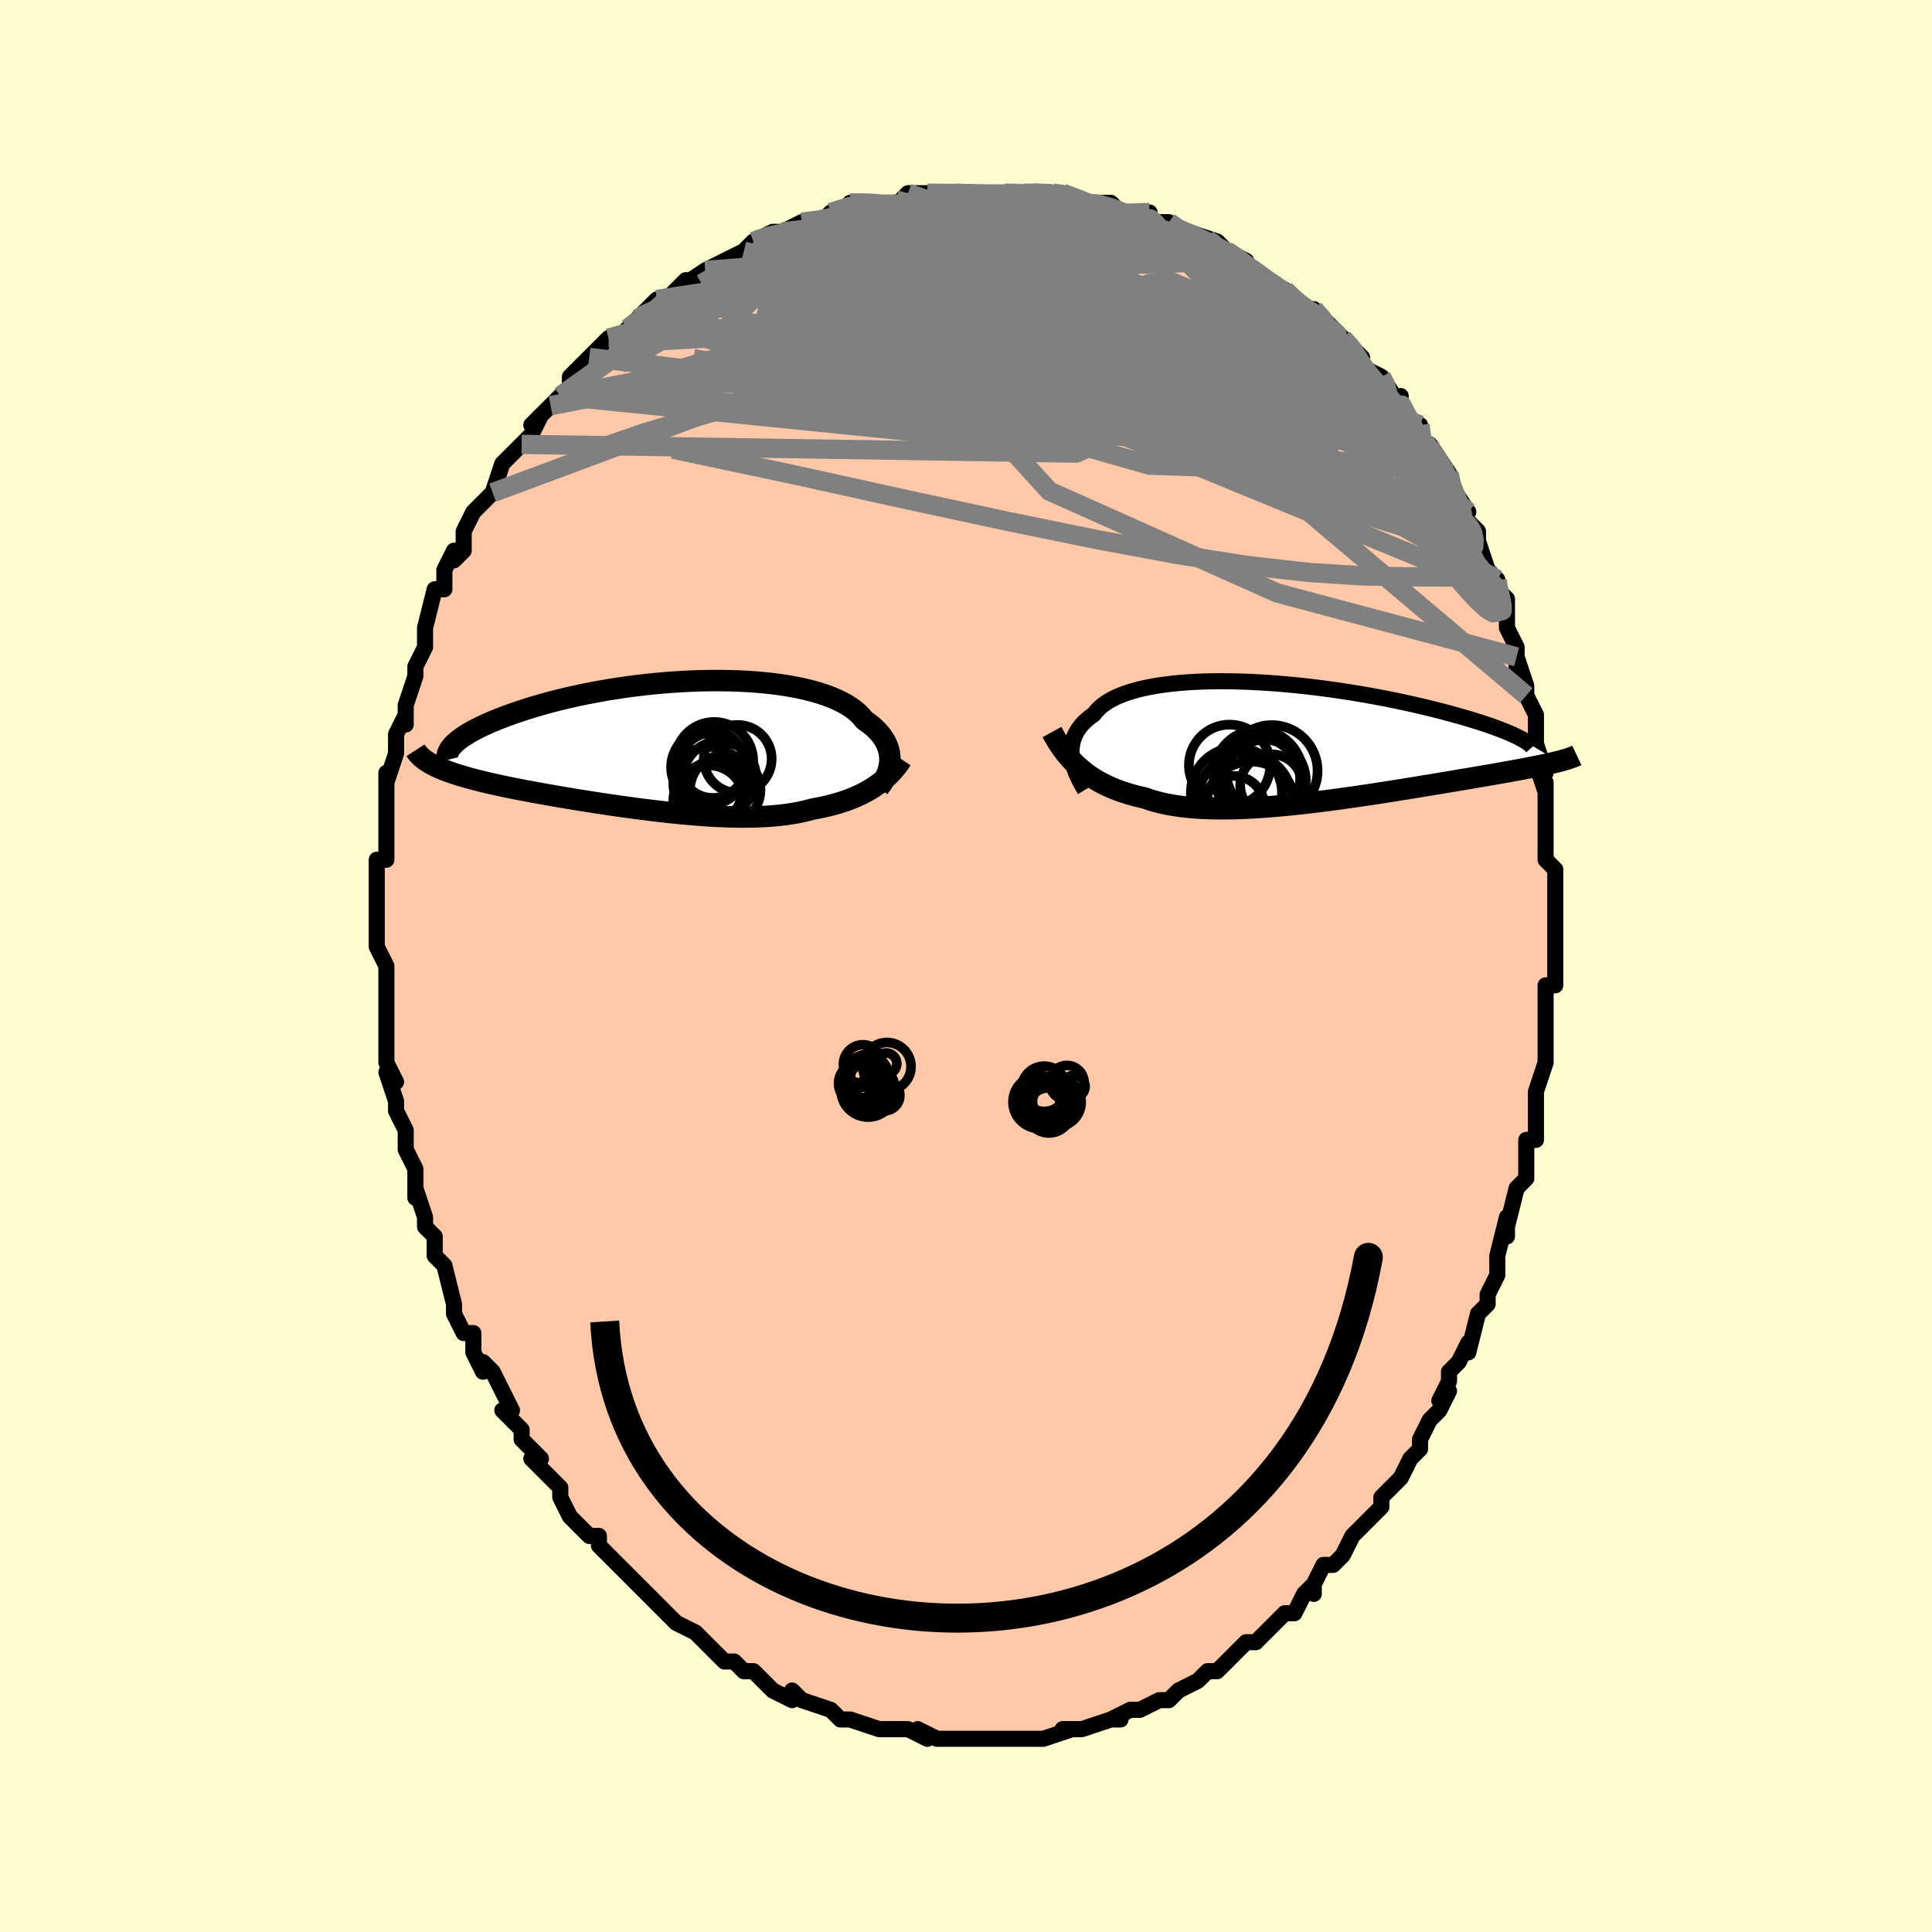 <svg viewBox="-100 -100 200 200" xmlns="http://www.w3.org/2000/svg" width="400" height="400" id="face-svg"><defs><clipPath id="leftEyeClipPath"><polyline points="23.06,1.671,23.065,1.373,23.045,1.075,23.001,0.776,22.931,0.478,22.836,0.181,22.715,-0.115,22.568,-0.407,22.393,-0.697,22.192,-0.983,21.964,-1.264,21.709,-1.541,21.427,-1.813,21.118,-2.079,20.782,-2.338,20.42,-2.591,20.153,-2.926,19.84,-3.251,19.481,-3.565,19.077,-3.868,18.627,-4.158,18.133,-4.434,17.596,-4.696,17.017,-4.944,16.397,-5.176,15.738,-5.393,15.041,-5.593,14.309,-5.777,13.544,-5.944,12.748,-6.094,11.923,-6.227,11.072,-6.342,10.197,-6.441,9.3,-6.523,8.384,-6.587,7.451,-6.635,6.505,-6.666,5.547,-6.681,4.581,-6.68,3.608,-6.664,2.631,-6.632,1.653,-6.585,0.676,-6.525,-0.298,-6.451,-1.266,-6.363,-2.227,-6.263,-3.177,-6.152,-4.116,-6.029,-5.041,-5.895,-5.951,-5.752,-6.843,-5.599,-7.716,-5.438,-8.569,-5.27,-9.401,-5.094,-10.21,-4.913,-10.995,-4.725,-11.756,-4.534,-12.491,-4.338,-13.201,-4.139,-13.883,-3.937,-14.54,-3.734,-15.169,-3.53,-15.771,-3.325,-16.347,-3.12,-16.896,-2.917,-17.42,-2.715,-17.918,-2.514,-18.392,-2.313,-18.84,-2.113,-19.264,-1.913,-19.662,-1.715,-20.035,-1.518,-20.384,-1.323,-20.707,-1.13,-21.006,-0.94,-21.281,-0.752,-21.531,-0.566,-21.757,-0.384,-21.959,-0.205,-22.138,-0.029,-24.39,1.969,-24.137,2.102,-23.869,2.233,-23.583,2.363,-23.281,2.492,-22.963,2.619,-22.627,2.744,-22.275,2.869,-21.906,2.992,-21.521,3.114,-21.119,3.235,-20.7,3.356,-20.265,3.475,-19.814,3.595,-19.348,3.713,-18.864,3.831,-18.362,3.949,-17.842,4.066,-17.304,4.184,-16.749,4.301,-16.175,4.419,-15.585,4.537,-14.977,4.655,-14.352,4.774,-13.712,4.893,-13.055,5.012,-12.384,5.132,-11.698,5.252,-10.998,5.372,-10.285,5.492,-9.56,5.612,-8.823,5.731,-8.076,5.85,-7.319,5.967,-6.553,6.083,-5.78,6.198,-5,6.311,-4.215,6.421,-3.425,6.528,-2.631,6.632,-1.835,6.732,-1.038,6.828,-0.241,6.919,0.555,7.005,1.349,7.085,2.139,7.158,2.925,7.225,3.705,7.284,4.478,7.334,5.243,7.376,6,7.409,6.746,7.431,7.482,7.443,8.205,7.444,8.915,7.434,9.612,7.411,10.294,7.376,10.96,7.328,11.61,7.267,12.243,7.192,12.859,7.103,13.457,7,14.036,6.883,14.597,6.751,15.139,6.605,15.658,6.51,16.166,6.406,16.663,6.293,17.148,6.17,17.621,6.037,18.082,5.895,18.53,5.744,18.966,5.583,19.388,5.412,19.797,5.231,20.194,5.041,20.576,4.842,20.945,4.633,21.301,4.415,21.642,4.188"></polyline></clipPath><clipPath id="rightEyeClipPath"><polyline points="-23.317,1.623,-23.342,1.288,-23.344,0.957,-23.321,0.631,-23.274,0.31,-23.201,-0.006,-23.102,-0.315,-22.978,-0.618,-22.827,-0.914,-22.65,-1.202,-22.446,-1.483,-22.216,-1.756,-21.959,-2.02,-21.675,-2.276,-21.366,-2.523,-21.03,-2.761,-20.785,-3.077,-20.496,-3.38,-20.163,-3.669,-19.786,-3.945,-19.364,-4.205,-18.9,-4.45,-18.393,-4.679,-17.844,-4.892,-17.256,-5.089,-16.629,-5.27,-15.965,-5.434,-15.266,-5.581,-14.533,-5.712,-13.769,-5.826,-12.975,-5.924,-12.155,-6.006,-11.309,-6.072,-10.44,-6.122,-9.551,-6.157,-8.644,-6.177,-7.722,-6.182,-6.786,-6.173,-5.838,-6.151,-4.883,-6.115,-3.921,-6.067,-2.955,-6.007,-1.987,-5.935,-1.02,-5.852,-0.055,-5.76,0.905,-5.657,1.859,-5.546,2.804,-5.426,3.738,-5.299,4.661,-5.164,5.569,-5.023,6.463,-4.877,7.339,-4.725,8.198,-4.569,9.037,-4.41,9.856,-4.247,10.654,-4.082,11.43,-3.914,12.183,-3.746,12.912,-3.577,13.618,-3.407,14.301,-3.238,14.959,-3.07,15.593,-2.902,16.203,-2.737,16.79,-2.573,17.354,-2.412,17.896,-2.251,18.416,-2.092,18.914,-1.935,19.39,-1.779,19.843,-1.626,20.274,-1.475,20.683,-1.326,21.069,-1.181,21.434,-1.037,21.776,-0.897,22.097,-0.76,22.397,-0.627,22.675,-0.496,27.078,2.123,26.812,2.189,26.531,2.256,26.234,2.324,25.921,2.394,25.593,2.464,25.248,2.536,24.887,2.609,24.509,2.685,24.114,2.762,23.703,2.84,23.274,2.921,22.828,3.004,22.365,3.089,21.885,3.176,21.387,3.266,20.87,3.357,20.335,3.451,19.78,3.547,19.205,3.646,18.61,3.747,17.994,3.852,17.359,3.96,16.704,4.07,16.028,4.184,15.333,4.3,14.619,4.419,13.886,4.541,13.135,4.664,12.366,4.79,11.581,4.918,10.779,5.046,9.963,5.176,9.132,5.306,8.289,5.436,7.434,5.566,6.568,5.694,5.693,5.821,4.81,5.945,3.921,6.067,3.026,6.184,2.129,6.298,1.229,6.406,0.329,6.508,-0.57,6.603,-1.465,6.69,-2.356,6.769,-3.241,6.839,-4.117,6.899,-4.984,6.948,-5.839,6.986,-6.681,7.01,-7.508,7.022,-8.319,7.019,-9.112,7.002,-9.886,6.97,-10.639,6.921,-11.37,6.855,-12.078,6.773,-12.762,6.673,-13.421,6.555,-14.053,6.418,-14.659,6.263,-15.237,6.09,-15.788,5.898,-16.35,5.771,-16.898,5.632,-17.432,5.482,-17.95,5.318,-18.453,5.142,-18.94,4.954,-19.412,4.753,-19.868,4.539,-20.309,4.313,-20.734,4.074,-21.143,3.822,-21.537,3.558,-21.915,3.281,-22.278,2.992,-22.626,2.691"></polyline></clipPath><filter id="fuzzy"><feTurbulence id="turbulence" baseFrequency="0.05" numOctaves="3" type="noise" result="noise"></feTurbulence><feDisplacementMap in="SourceGraphic" in2="noise" scale="2"></feDisplacementMap></filter><linearGradient id="rainbowGradient" x1="0%" y1="0%" x2="100%" y2="0%"><stop offset="0%" style="stop-color: rgb(145, 85, 61);  stop-opacity: 1"></stop><stop offset="50%" style="stop-color: rgb(255, 105, 180);  stop-opacity: 1"></stop><stop offset="100%" style="stop-color: rgb(44, 34, 43);  stop-opacity: 1"></stop></linearGradient></defs><title>That&#39;s an ugly face</title><desc>CREATED BY XUAN TANG, MORE INFO AT TXSTC55.GITHUB.IO</desc><rect x="-100" y="-100" width="100%" height="100%" opacity="1" fill="rgb(255, 253, 208)"></rect><polyline id="faceContour" points="61,-1,61,2,60,2,60,4,60,6,60,7,60,8,60,10,60,10,59,13,59,13,59,15,59,15,59,16,59,18,58,18,58,19,58,22,58,22,57,23,56,27,56,28,56,26,55,30,55,31,55,32,54,34,54,35,53,36,53,36,53,36,52,40,52,39,51,41,50,42,50,43,49,45,50,44,49,46,48,47,47,49,47,50,47,50,46,51,45,53,45,53,43,55,43,55,43,56,41,58,41,58,41,58,40,59,39,61,38,62,37,62,36,64,36,65,36,64,35,65,34,67,34,67,33,67,33,67,32,68,30,70,29,70,28,71,28,71,26,73,26,73,25,73,24,74,24,74,22,75,22,75,22,75,21,76,20,76,18,77,17,77,17,77,15,78,16,78,15,78,12,79,12,79,11,79,10,79,11,79,8,80,8,80,7,80,6,80,5,80,3,80,3,80,3,80,2,80,1,80,-1,80,0,80,-2,80,-2,80,-3,80,-5,79,-4,80,-6,79,-8,79,-8,79,-8,79,-9,79,-12,78,-12,78,-12,78,-13,78,-14,77,-14,77,-17,76,-17,76,-18,75,-18,76,-20,75,-21,74,-22,73,-23,73,-23,73,-23,73,-24,72,-25,72,-26,71,-28,69,-28,69,-28,69,-30,68,-30,68,-31,67,-31,67,-33,65,-34,64,-35,63,-35,63,-36,62,-36,62,-37,61,-38,60,-38,59,-39,59,-41,57,-41,57,-42,55,-42,54,-42,54,-43,53,-44,52,-45,51,-44,51,-46,49,-46,48,-48,46,-48,46,-47,46,-48,44,-49,42,-50,41,-50,42,-51,40,-51,38,-51,38,-52,38,-53,36,-53,35,-53,35,-54,31,-54,31,-55,30,-55,29,-55,28,-56,27,-56,26,-57,23,-57,24,-57,21,-57,21,-58,19,-58,18,-58,17,-59,15,-59,14,-59,14,-60,11,-59,12,-60,10,-60,7,-60,9,-60,7,-60,5,-60,5,-60,3,-60,1,-60,0,-61,-2,-61,-2,-61,-2,-61,-4,-61,-6,-61,-8,-61,-9,-61,-10,-61,-11,-60,-11,-60,-13,-60,-13,-60,-17,-60,-17,-60,-19,-60,-20,-60,-19,-59,-22,-59,-24,-59,-24,-58,-26,-58,-25,-58,-27,-57,-30,-57,-30,-57,-31,-56,-33,-56,-34,-56,-35,-56,-35,-56,-35,-55,-39,-54,-39,-54,-40,-54,-41,-53,-43,-53,-42,-52,-43,-52,-45,-51,-47,-50,-48,-49,-49,-49,-49,-50,-48,-49,-49,-48,-52,-46,-54,-46,-54,-45,-55,-44,-57,-45,-56,-43,-58,-42,-59,-42,-59,-41,-60,-41,-60,-41,-61,-39,-63,-39,-63,-37,-65,-37,-65,-36,-65,-35,-66,-34,-67,-34,-67,-34,-67,-32,-69,-31,-69,-29,-71,-30,-70,-27,-72,-27,-72,-27,-72,-25,-73,-25,-73,-23,-74,-22,-75,-22,-75,-20,-76,-20,-76,-19,-76,-18,-76,-19,-76,-17,-77,-15,-77,-14,-78,-14,-78,-11,-79,-12,-79,-9,-79,-8,-79,-8,-79,-7,-79,-6,-80,-5,-80,-4,-80,-4,-80,-1,-80,-1,-80,1,-80,1,-80,2,-80,3,-80,4,-80,6,-80,6,-80,6,-80,7,-80,9,-80,10,-80,10,-80,13,-79,12,-79,14,-79,15,-79,16,-78,17,-78,19,-77,19,-78,19,-77,21,-77,22,-76,23,-76,23,-76,26,-75,27,-74,27,-74,27,-74,29,-73,28,-73,31,-71,31,-71,33,-70,33,-70,34,-69,35,-68,35,-68,36,-68,37,-67,38,-66,39,-65,40,-64,41,-63,40,-63,41,-62,41,-62,43,-61,43,-61,45,-58,45,-59,45,-57,47,-56,47,-54,48,-54,48,-53,48,-54,50,-51,50,-51,50,-50,52,-47,51,-47,52,-45,52,-46,53,-45,53,-44,54,-41,55,-40,55,-40,55,-39,55,-39,56,-38,56,-35,57,-33,57,-32,57,-31,57,-32,58,-29,58,-28,59,-26,59,-26,59,-26,59,-23,60,-20,59,-21,60,-18,60,-19,60,-18,60,-16,60,-14,60,-13,60,-11,61,-10,61,-8,61,-7,61,-5,61,-6,61,-4,61,-3,61,0,61,-1,61,2" fill="#ffc9a9" stroke="black" stroke-width="1.667" stroke-linejoin="round" filter="url(#fuzzy)"></polyline><g transform="translate(34.268 -23.298)"><polyline id="rightCountour" points="-23.317,1.623,-23.342,1.288,-23.344,0.957,-23.321,0.631,-23.274,0.31,-23.201,-0.006,-23.102,-0.315,-22.978,-0.618,-22.827,-0.914,-22.65,-1.202,-22.446,-1.483,-22.216,-1.756,-21.959,-2.02,-21.675,-2.276,-21.366,-2.523,-21.03,-2.761,-20.785,-3.077,-20.496,-3.38,-20.163,-3.669,-19.786,-3.945,-19.364,-4.205,-18.9,-4.45,-18.393,-4.679,-17.844,-4.892,-17.256,-5.089,-16.629,-5.27,-15.965,-5.434,-15.266,-5.581,-14.533,-5.712,-13.769,-5.826,-12.975,-5.924,-12.155,-6.006,-11.309,-6.072,-10.44,-6.122,-9.551,-6.157,-8.644,-6.177,-7.722,-6.182,-6.786,-6.173,-5.838,-6.151,-4.883,-6.115,-3.921,-6.067,-2.955,-6.007,-1.987,-5.935,-1.02,-5.852,-0.055,-5.76,0.905,-5.657,1.859,-5.546,2.804,-5.426,3.738,-5.299,4.661,-5.164,5.569,-5.023,6.463,-4.877,7.339,-4.725,8.198,-4.569,9.037,-4.41,9.856,-4.247,10.654,-4.082,11.43,-3.914,12.183,-3.746,12.912,-3.577,13.618,-3.407,14.301,-3.238,14.959,-3.07,15.593,-2.902,16.203,-2.737,16.79,-2.573,17.354,-2.412,17.896,-2.251,18.416,-2.092,18.914,-1.935,19.39,-1.779,19.843,-1.626,20.274,-1.475,20.683,-1.326,21.069,-1.181,21.434,-1.037,21.776,-0.897,22.097,-0.76,22.397,-0.627,22.675,-0.496,27.078,2.123,26.812,2.189,26.531,2.256,26.234,2.324,25.921,2.394,25.593,2.464,25.248,2.536,24.887,2.609,24.509,2.685,24.114,2.762,23.703,2.84,23.274,2.921,22.828,3.004,22.365,3.089,21.885,3.176,21.387,3.266,20.87,3.357,20.335,3.451,19.78,3.547,19.205,3.646,18.61,3.747,17.994,3.852,17.359,3.96,16.704,4.07,16.028,4.184,15.333,4.3,14.619,4.419,13.886,4.541,13.135,4.664,12.366,4.79,11.581,4.918,10.779,5.046,9.963,5.176,9.132,5.306,8.289,5.436,7.434,5.566,6.568,5.694,5.693,5.821,4.81,5.945,3.921,6.067,3.026,6.184,2.129,6.298,1.229,6.406,0.329,6.508,-0.57,6.603,-1.465,6.69,-2.356,6.769,-3.241,6.839,-4.117,6.899,-4.984,6.948,-5.839,6.986,-6.681,7.01,-7.508,7.022,-8.319,7.019,-9.112,7.002,-9.886,6.97,-10.639,6.921,-11.37,6.855,-12.078,6.773,-12.762,6.673,-13.421,6.555,-14.053,6.418,-14.659,6.263,-15.237,6.09,-15.788,5.898,-16.35,5.771,-16.898,5.632,-17.432,5.482,-17.95,5.318,-18.453,5.142,-18.94,4.954,-19.412,4.753,-19.868,4.539,-20.309,4.313,-20.734,4.074,-21.143,3.822,-21.537,3.558,-21.915,3.281,-22.278,2.992,-22.626,2.691" fill="white" stroke="white" stroke-width="0" stroke-linejoin="round" filter="url(#fuzzy)"></polyline></g><g transform="translate(-30.943 -22.866)"><polyline id="leftCountour" points="23.06,1.671,23.065,1.373,23.045,1.075,23.001,0.776,22.931,0.478,22.836,0.181,22.715,-0.115,22.568,-0.407,22.393,-0.697,22.192,-0.983,21.964,-1.264,21.709,-1.541,21.427,-1.813,21.118,-2.079,20.782,-2.338,20.42,-2.591,20.153,-2.926,19.84,-3.251,19.481,-3.565,19.077,-3.868,18.627,-4.158,18.133,-4.434,17.596,-4.696,17.017,-4.944,16.397,-5.176,15.738,-5.393,15.041,-5.593,14.309,-5.777,13.544,-5.944,12.748,-6.094,11.923,-6.227,11.072,-6.342,10.197,-6.441,9.3,-6.523,8.384,-6.587,7.451,-6.635,6.505,-6.666,5.547,-6.681,4.581,-6.68,3.608,-6.664,2.631,-6.632,1.653,-6.585,0.676,-6.525,-0.298,-6.451,-1.266,-6.363,-2.227,-6.263,-3.177,-6.152,-4.116,-6.029,-5.041,-5.895,-5.951,-5.752,-6.843,-5.599,-7.716,-5.438,-8.569,-5.27,-9.401,-5.094,-10.21,-4.913,-10.995,-4.725,-11.756,-4.534,-12.491,-4.338,-13.201,-4.139,-13.883,-3.937,-14.54,-3.734,-15.169,-3.53,-15.771,-3.325,-16.347,-3.12,-16.896,-2.917,-17.42,-2.715,-17.918,-2.514,-18.392,-2.313,-18.84,-2.113,-19.264,-1.913,-19.662,-1.715,-20.035,-1.518,-20.384,-1.323,-20.707,-1.13,-21.006,-0.94,-21.281,-0.752,-21.531,-0.566,-21.757,-0.384,-21.959,-0.205,-22.138,-0.029,-24.39,1.969,-24.137,2.102,-23.869,2.233,-23.583,2.363,-23.281,2.492,-22.963,2.619,-22.627,2.744,-22.275,2.869,-21.906,2.992,-21.521,3.114,-21.119,3.235,-20.7,3.356,-20.265,3.475,-19.814,3.595,-19.348,3.713,-18.864,3.831,-18.362,3.949,-17.842,4.066,-17.304,4.184,-16.749,4.301,-16.175,4.419,-15.585,4.537,-14.977,4.655,-14.352,4.774,-13.712,4.893,-13.055,5.012,-12.384,5.132,-11.698,5.252,-10.998,5.372,-10.285,5.492,-9.56,5.612,-8.823,5.731,-8.076,5.85,-7.319,5.967,-6.553,6.083,-5.78,6.198,-5,6.311,-4.215,6.421,-3.425,6.528,-2.631,6.632,-1.835,6.732,-1.038,6.828,-0.241,6.919,0.555,7.005,1.349,7.085,2.139,7.158,2.925,7.225,3.705,7.284,4.478,7.334,5.243,7.376,6,7.409,6.746,7.431,7.482,7.443,8.205,7.444,8.915,7.434,9.612,7.411,10.294,7.376,10.96,7.328,11.61,7.267,12.243,7.192,12.859,7.103,13.457,7,14.036,6.883,14.597,6.751,15.139,6.605,15.658,6.51,16.166,6.406,16.663,6.293,17.148,6.17,17.621,6.037,18.082,5.895,18.53,5.744,18.966,5.583,19.388,5.412,19.797,5.231,20.194,5.041,20.576,4.842,20.945,4.633,21.301,4.415,21.642,4.188" fill="white" stroke="white" stroke-width="0" stroke-linejoin="round" filter="url(#fuzzy)"></polyline></g><g transform="translate(34.268 -23.298)"><polyline id="rightUpper" points="-21.958,5.066,-22.167,4.725,-22.363,4.381,-22.546,4.036,-22.712,3.689,-22.862,3.341,-22.994,2.994,-23.106,2.648,-23.198,2.304,-23.268,1.962,-23.317,1.623,-23.342,1.288,-23.344,0.957,-23.321,0.631,-23.274,0.31,-23.201,-0.006,-23.102,-0.315,-22.978,-0.618,-22.827,-0.914,-22.65,-1.202,-22.446,-1.483,-22.216,-1.756,-21.959,-2.02,-21.675,-2.276,-21.366,-2.523,-21.03,-2.761,-20.785,-3.077,-20.496,-3.38,-20.163,-3.669,-19.786,-3.945,-19.364,-4.205,-18.9,-4.45,-18.393,-4.679,-17.844,-4.892,-17.256,-5.089,-16.629,-5.27,-15.965,-5.434,-15.266,-5.581,-14.533,-5.712,-13.769,-5.826,-12.975,-5.924,-12.155,-6.006,-11.309,-6.072,-10.44,-6.122,-9.551,-6.157,-8.644,-6.177,-7.722,-6.182,-6.786,-6.173,-5.838,-6.151,-4.883,-6.115,-3.921,-6.067,-2.955,-6.007,-1.987,-5.935,-1.02,-5.852,-0.055,-5.76,0.905,-5.657,1.859,-5.546,2.804,-5.426,3.738,-5.299,4.661,-5.164,5.569,-5.023,6.463,-4.877,7.339,-4.725,8.198,-4.569,9.037,-4.41,9.856,-4.247,10.654,-4.082,11.43,-3.914,12.183,-3.746,12.912,-3.577,13.618,-3.407,14.301,-3.238,14.959,-3.07,15.593,-2.902,16.203,-2.737,16.79,-2.573,17.354,-2.412,17.896,-2.251,18.416,-2.092,18.914,-1.935,19.39,-1.779,19.843,-1.626,20.274,-1.475,20.683,-1.326,21.069,-1.181,21.434,-1.037,21.776,-0.897,22.097,-0.76,22.397,-0.627,22.675,-0.496,22.932,-0.369,23.168,-0.245,23.385,-0.125,23.581,-0.008,23.757,0.105,23.915,0.214,24.053,0.32,24.174,0.422,24.276,0.521,24.361,0.617" fill="none" stroke="black" stroke-width="1.667" stroke-linejoin="round" filter="url(#fuzzy)"></polyline><polyline id="rightLower" points="-25.371,-0.921,-25.148,-0.517,-24.916,-0.121,-24.673,0.267,-24.419,0.644,-24.154,1.013,-23.875,1.37,-23.584,1.717,-23.279,2.053,-22.96,2.378,-22.626,2.691,-22.278,2.992,-21.915,3.281,-21.537,3.558,-21.143,3.822,-20.734,4.074,-20.309,4.313,-19.868,4.539,-19.412,4.753,-18.94,4.954,-18.453,5.142,-17.95,5.318,-17.432,5.482,-16.898,5.632,-16.35,5.771,-15.788,5.898,-15.237,6.09,-14.659,6.263,-14.053,6.418,-13.421,6.555,-12.762,6.673,-12.078,6.773,-11.37,6.855,-10.639,6.921,-9.886,6.97,-9.112,7.002,-8.319,7.019,-7.508,7.022,-6.681,7.01,-5.839,6.986,-4.984,6.948,-4.117,6.899,-3.241,6.839,-2.356,6.769,-1.465,6.69,-0.57,6.603,0.329,6.508,1.229,6.406,2.129,6.298,3.026,6.184,3.921,6.067,4.81,5.945,5.693,5.821,6.568,5.694,7.434,5.566,8.289,5.436,9.132,5.306,9.963,5.176,10.779,5.046,11.581,4.918,12.366,4.79,13.135,4.664,13.886,4.541,14.619,4.419,15.333,4.3,16.028,4.184,16.704,4.07,17.359,3.96,17.994,3.852,18.61,3.747,19.205,3.646,19.78,3.547,20.335,3.451,20.87,3.357,21.387,3.266,21.885,3.176,22.365,3.089,22.828,3.004,23.274,2.921,23.703,2.84,24.114,2.762,24.509,2.685,24.887,2.609,25.248,2.536,25.593,2.464,25.921,2.394,26.234,2.324,26.531,2.256,26.812,2.189,27.078,2.123,27.329,2.058,27.565,1.994,27.787,1.93,27.995,1.867,28.189,1.804,28.37,1.741,28.537,1.679,28.692,1.618,28.835,1.556,28.965,1.495" fill="none" stroke="black" stroke-width="2.222" stroke-linejoin="round" filter="url(#fuzzy)"></polyline><!--[--><circle r="4.734" cx="-2.607" cy="3.096" stroke="black" fill="none" stroke-width="1" filter="url(#fuzzy)" clip-path="url(#rightEyeClipPath)"></circle><circle r="4.209" cx="-6.983" cy="2.518" stroke="black" fill="none" stroke-width="1" filter="url(#fuzzy)" clip-path="url(#rightEyeClipPath)"></circle><circle r="4.877" cx="-5.378" cy="6.128" stroke="black" fill="none" stroke-width="1" filter="url(#fuzzy)" clip-path="url(#rightEyeClipPath)"></circle><circle r="4.605" cx="-4.028" cy="3.463" stroke="black" fill="none" stroke-width="1" filter="url(#fuzzy)" clip-path="url(#rightEyeClipPath)"></circle><circle r="4.222" cx="-3.316" cy="4.095" stroke="black" fill="none" stroke-width="1" filter="url(#fuzzy)" clip-path="url(#rightEyeClipPath)"></circle><circle r="4.653" cx="-4.773" cy="6.777" stroke="black" fill="none" stroke-width="1" filter="url(#fuzzy)" clip-path="url(#rightEyeClipPath)"></circle><circle r="4.716" cx="-6.273" cy="5.394" stroke="black" fill="none" stroke-width="1" filter="url(#fuzzy)" clip-path="url(#rightEyeClipPath)"></circle><circle r="3.218" cx="-2.664" cy="4.6" stroke="black" fill="none" stroke-width="1" filter="url(#fuzzy)" clip-path="url(#rightEyeClipPath)"></circle><circle r="3.223" cx="-6.576" cy="6.846" stroke="black" fill="none" stroke-width="1" filter="url(#fuzzy)" clip-path="url(#rightEyeClipPath)"></circle><circle r="4.358" cx="-4.035" cy="3.982" stroke="black" fill="none" stroke-width="1" filter="url(#fuzzy)" clip-path="url(#rightEyeClipPath)"></circle><!--]--></g><g transform="translate(-30.943 -22.866)"><polyline id="leftUpper" points="21.918,4.4,22.103,4.162,22.277,3.913,22.437,3.655,22.582,3.388,22.71,3.115,22.821,2.835,22.912,2.55,22.983,2.26,23.033,1.967,23.06,1.671,23.065,1.373,23.045,1.075,23.001,0.776,22.931,0.478,22.836,0.181,22.715,-0.115,22.568,-0.407,22.393,-0.697,22.192,-0.983,21.964,-1.264,21.709,-1.541,21.427,-1.813,21.118,-2.079,20.782,-2.338,20.42,-2.591,20.153,-2.926,19.84,-3.251,19.481,-3.565,19.077,-3.868,18.627,-4.158,18.133,-4.434,17.596,-4.696,17.017,-4.944,16.397,-5.176,15.738,-5.393,15.041,-5.593,14.309,-5.777,13.544,-5.944,12.748,-6.094,11.923,-6.227,11.072,-6.342,10.197,-6.441,9.3,-6.523,8.384,-6.587,7.451,-6.635,6.505,-6.666,5.547,-6.681,4.581,-6.68,3.608,-6.664,2.631,-6.632,1.653,-6.585,0.676,-6.525,-0.298,-6.451,-1.266,-6.363,-2.227,-6.263,-3.177,-6.152,-4.116,-6.029,-5.041,-5.895,-5.951,-5.752,-6.843,-5.599,-7.716,-5.438,-8.569,-5.27,-9.401,-5.094,-10.21,-4.913,-10.995,-4.725,-11.756,-4.534,-12.491,-4.338,-13.201,-4.139,-13.883,-3.937,-14.54,-3.734,-15.169,-3.53,-15.771,-3.325,-16.347,-3.12,-16.896,-2.917,-17.42,-2.715,-17.918,-2.514,-18.392,-2.313,-18.84,-2.113,-19.264,-1.913,-19.662,-1.715,-20.035,-1.518,-20.384,-1.323,-20.707,-1.13,-21.006,-0.94,-21.281,-0.752,-21.531,-0.566,-21.757,-0.384,-21.959,-0.205,-22.138,-0.029,-22.293,0.143,-22.426,0.312,-22.537,0.477,-22.625,0.638,-22.692,0.795,-22.738,0.949,-22.764,1.098,-22.769,1.244,-22.756,1.386,-22.723,1.523" fill="none" stroke="black" stroke-width="2.222" stroke-linejoin="round" filter="url(#fuzzy)"></polyline><polyline id="leftLower" points="24.28,1.473,24.08,1.776,23.866,2.073,23.638,2.364,23.395,2.648,23.138,2.924,22.867,3.193,22.582,3.455,22.283,3.708,21.97,3.952,21.642,4.188,21.301,4.415,20.945,4.633,20.576,4.842,20.194,5.041,19.797,5.231,19.388,5.412,18.966,5.583,18.53,5.744,18.082,5.895,17.621,6.037,17.148,6.17,16.663,6.293,16.166,6.406,15.658,6.51,15.139,6.605,14.597,6.751,14.036,6.883,13.457,7,12.859,7.103,12.243,7.192,11.61,7.267,10.96,7.328,10.294,7.376,9.612,7.411,8.915,7.434,8.205,7.444,7.482,7.443,6.746,7.431,6,7.409,5.243,7.376,4.478,7.334,3.705,7.284,2.925,7.225,2.139,7.158,1.349,7.085,0.555,7.005,-0.241,6.919,-1.038,6.828,-1.835,6.732,-2.631,6.632,-3.425,6.528,-4.215,6.421,-5,6.311,-5.78,6.198,-6.553,6.083,-7.319,5.967,-8.076,5.85,-8.823,5.731,-9.56,5.612,-10.285,5.492,-10.998,5.372,-11.698,5.252,-12.384,5.132,-13.055,5.012,-13.712,4.893,-14.352,4.774,-14.977,4.655,-15.585,4.537,-16.175,4.419,-16.749,4.301,-17.304,4.184,-17.842,4.066,-18.362,3.949,-18.864,3.831,-19.348,3.713,-19.814,3.595,-20.265,3.475,-20.7,3.356,-21.119,3.235,-21.521,3.114,-21.906,2.992,-22.275,2.869,-22.627,2.744,-22.963,2.619,-23.281,2.492,-23.583,2.363,-23.869,2.233,-24.137,2.102,-24.39,1.969,-24.625,1.834,-24.845,1.697,-25.049,1.558,-25.236,1.418,-25.408,1.275,-25.565,1.131,-25.707,0.985,-25.833,0.836,-25.946,0.686,-26.044,0.534" fill="none" stroke="black" stroke-width="2.222" stroke-linejoin="round" filter="url(#fuzzy)"></polyline><!--[--><circle r="3.219" cx="5.259" cy="4.635" stroke="black" fill="none" stroke-width="1" filter="url(#fuzzy)" clip-path="url(#leftEyeClipPath)"></circle><circle r="3.786" cx="5.442" cy="3.383" stroke="black" fill="none" stroke-width="1" filter="url(#fuzzy)" clip-path="url(#leftEyeClipPath)"></circle><circle r="3.898" cx="4.31" cy="2.293" stroke="black" fill="none" stroke-width="1" filter="url(#fuzzy)" clip-path="url(#leftEyeClipPath)"></circle><circle r="3.393" cx="4.731" cy="2.078" stroke="black" fill="none" stroke-width="1" filter="url(#fuzzy)" clip-path="url(#leftEyeClipPath)"></circle><circle r="3.14" cx="4.539" cy="4.948" stroke="black" fill="none" stroke-width="1" filter="url(#fuzzy)" clip-path="url(#leftEyeClipPath)"></circle><circle r="3.513" cx="7.313" cy="1.427" stroke="black" fill="none" stroke-width="1" filter="url(#fuzzy)" clip-path="url(#leftEyeClipPath)"></circle><circle r="3.783" cx="4.421" cy="3.968" stroke="black" fill="none" stroke-width="1" filter="url(#fuzzy)" clip-path="url(#leftEyeClipPath)"></circle><circle r="3.649" cx="6.016" cy="4.639" stroke="black" fill="none" stroke-width="1" filter="url(#fuzzy)" clip-path="url(#leftEyeClipPath)"></circle><circle r="3.668" cx="4.31" cy="5.761" stroke="black" fill="none" stroke-width="1" filter="url(#fuzzy)" clip-path="url(#leftEyeClipPath)"></circle><circle r="4.036" cx="4.879" cy="1.639" stroke="black" fill="none" stroke-width="1" filter="url(#fuzzy)" clip-path="url(#leftEyeClipPath)"></circle><!--]--></g><g id="hairs"><!--[--><polyline points="47,-56,47.158,-54.751,47.274,-54.216,47.227,-53.923,47.012,-53.67,46.586,-53.411,45.888,-53.187,44.871,-53.076,43.503,-53.163,41.767,-53.515,39.654,-54.161,37.164,-55.083,34.296,-56.238,31.045,-57.594,27.392,-59.159,23.31,-60.979,18.769,-63.115,13.739,-65.606,8.184,-68.453,2.045,-71.625,-4.626,-75.107" fill="none" stroke="rgb(128, 128, 128)" stroke-width="2" stroke-linejoin="round" filter="url(#fuzzy)"></polyline><polyline points="10,-80,11.901,-79.278,13.28,-78.72,14.839,-78.082,16.633,-77.284,18.588,-76.349,20.619,-75.337,22.653,-74.296,24.651,-73.241,26.614,-72.157,28.568,-71.036,30.531,-69.893,32.486,-68.773,34.368,-67.742,36.044,-66.873,37.307,-66.26" fill="none" stroke="rgb(128, 128, 128)" stroke-width="2" stroke-linejoin="round" filter="url(#fuzzy)"></polyline><polyline points="-22,-75,-21.376,-75.247,-20.237,-75.593,-18.957,-75.848,-17.572,-76.048,-16.041,-76.267,-14.321,-76.553,-12.418,-76.916,-10.388,-77.336,-8.308,-77.778,-6.251,-78.207,-4.268,-78.594,-2.402,-78.927,-0.698,-79.203,0.789,-79.425,2.02,-79.605,3.015,-79.755,3.895,-79.883,4.861,-79.975" fill="none" stroke="rgb(128, 128, 128)" stroke-width="2" stroke-linejoin="round" filter="url(#fuzzy)"></polyline><polyline points="-34,-67,-33.222,-67.47,-31.563,-68.189,-29.512,-68.792,-27.219,-69.222,-24.706,-69.487,-21.968,-69.607,-18.995,-69.604,-15.776,-69.506,-12.31,-69.351,-8.613,-69.17,-4.719,-68.975,-0.671,-68.758,3.488,-68.497,7.72,-68.168,11.999,-67.752,16.319,-67.243,20.712,-66.644,25.256,-65.976,30.061,-65.269,35.136,-64.558" fill="none" stroke="rgb(128, 128, 128)" stroke-width="2" stroke-linejoin="round" filter="url(#fuzzy)"></polyline><polyline points="45,-58,45.109,-58.068,45.507,-57.3,45.978,-56.425,46.327,-55.748,46.487,-55.35,46.457,-55.193,46.243,-55.212,45.832,-55.372,45.195,-55.683,44.303,-56.195,43.138,-56.974,41.686,-58.089,39.921,-59.594,37.8,-61.511,35.266,-63.817,32.293,-66.458,28.925,-69.406,25.209,-72.783" fill="none" stroke="rgb(128, 128, 128)" stroke-width="2" stroke-linejoin="round" filter="url(#fuzzy)"></polyline><polyline points="-14,-78,-12.068,-78.609,-10.613,-78.814,-9.098,-78.86,-7.554,-78.871,-6.008,-78.903,-4.44,-78.971,-2.833,-79.052,-1.184,-79.118,0.495,-79.149,2.183,-79.144,3.845,-79.112,5.435,-79.067,6.903,-79.024,8.202,-78.995,9.3,-78.996,10.179,-79.035,10.831,-79.104,11.245,-79.181,11.406,-79.261,11.223,-79.433" fill="none" stroke="rgb(128, 128, 128)" stroke-width="2" stroke-linejoin="round" filter="url(#fuzzy)"></polyline><polyline points="7,-80,8.47,-79.972,9.374,-79.821,10.007,-79.534,10.428,-79.165,10.635,-78.746,10.617,-78.274,10.357,-77.733,9.826,-77.12,8.992,-76.444,7.828,-75.713,6.317,-74.925,4.453,-74.069,2.23,-73.125,-0.363,-72.075,-3.344,-70.9,-6.736,-69.584,-10.559,-68.125,-14.826,-66.548,-19.538,-64.907,-24.684,-63.258,-30.263,-61.617,-36.316,-59.933" fill="none" stroke="rgb(128, 128, 128)" stroke-width="2" stroke-linejoin="round" filter="url(#fuzzy)"></polyline><polyline points="28,-73,29.998,-71.691,31.186,-70.963,32.052,-70.425,32.7,-69.972,33.162,-69.596,33.455,-69.315,33.592,-69.128,33.577,-69.019,33.394,-68.974,33.003,-69.001,32.348,-69.134,31.363,-69.428,29.997,-69.933,28.232,-70.681,26.087,-71.668,23.603,-72.87,20.793,-74.27,17.598,-75.899,13.908,-77.822" fill="none" stroke="rgb(128, 128, 128)" stroke-width="2" stroke-linejoin="round" filter="url(#fuzzy)"></polyline><polyline points="22,-76,22.749,-75.945,23.519,-75.687,24.177,-75.329,24.449,-75.02,24.242,-74.828,23.588,-74.738,22.549,-74.719,21.144,-74.765,19.333,-74.912,17.014,-75.215,14.058,-75.723,10.352,-76.454,5.876,-77.401,0.746,-78.565" fill="none" stroke="rgb(128, 128, 128)" stroke-width="2" stroke-linejoin="round" filter="url(#fuzzy)"></polyline><polyline points="55,-40,55.023,-39.34,55.137,-38.727,55.24,-37.93,55.22,-37.147,55.008,-36.641,54.582,-36.561,53.944,-36.926,53.102,-37.688,52.043,-38.811,50.732,-40.305,49.124,-42.217,47.19,-44.584,44.926,-47.412,42.358,-50.689,39.517,-54.432,36.397,-58.712,32.893,-63.65,28.67,-69.388" fill="none" stroke="rgb(128, 128, 128)" stroke-width="2" stroke-linejoin="round" filter="url(#fuzzy)"></polyline><polyline points="51,-47,51.643,-45.984,51.999,-45.627,52.214,-45.253,52.29,-44.832,52.178,-44.566,51.817,-44.644,51.165,-45.153,50.21,-46.074,48.953,-47.343,47.387,-48.926,45.48,-50.87,43.194,-53.293,40.513,-56.328,37.461,-60.029,34.108,-64.313,30.576,-68.996" fill="none" stroke="rgb(128, 128, 128)" stroke-width="2" stroke-linejoin="round" filter="url(#fuzzy)"></polyline><polyline points="17,-78,18.158,-77.551,18.532,-77.373,18.655,-77.114,18.611,-76.773,18.322,-76.389,17.707,-75.974,16.7,-75.519,15.228,-75.022,13.218,-74.494,10.625,-73.952,7.45,-73.404,3.721,-72.839,-0.545,-72.24,-5.377,-71.598,-10.843,-70.926,-17.033,-70.241,-24.071,-69.535" fill="none" stroke="rgb(128, 128, 128)" stroke-width="2" stroke-linejoin="round" filter="url(#fuzzy)"></polyline><polyline points="34,-69,34.446,-68.398,34.269,-68.112,33.631,-67.818,32.474,-67.425,30.693,-66.975,28.185,-66.555,24.867,-66.241,20.68,-66.075,15.607,-66.056,9.657,-66.149,2.834,-66.296,-4.914,-66.429,-13.689,-66.493,-23.505,-66.523" fill="none" stroke="rgb(128, 128, 128)" stroke-width="2" stroke-linejoin="round" filter="url(#fuzzy)"></polyline><polyline points="28,-73,29.992,-71.694,31.158,-70.977,31.979,-70.459,32.566,-70.028,32.958,-69.676,33.175,-69.419,33.23,-69.258,33.121,-69.175,32.82,-69.16,32.279,-69.225,31.436,-69.408,30.24,-69.755,28.655,-70.308,26.679,-71.092,24.326,-72.115,21.609,-73.359,18.505,-74.786,14.924,-76.347,10.738,-78.042" fill="none" stroke="rgb(128, 128, 128)" stroke-width="2" stroke-linejoin="round" filter="url(#fuzzy)"></polyline><polyline points="-35,-66,-34.159,-66.669,-33.111,-67.189,-31.533,-67.858,-29.445,-68.684,-27.001,-69.58,-24.335,-70.472,-21.524,-71.326,-18.602,-72.134,-15.581,-72.904,-12.465,-73.648,-9.263,-74.383,-6.006,-75.129,-2.757,-75.9,0.414,-76.687,3.458,-77.453,6.381,-78.125,9.332,-78.637" fill="none" stroke="rgb(128, 128, 128)" stroke-width="2" stroke-linejoin="round" filter="url(#fuzzy)"></polyline><polyline points="43,-61,43.351,-60.334,43.64,-59.413,43.543,-58.595,43.071,-57.851,42.219,-57.206,40.955,-56.721,39.252,-56.423,37.107,-56.285,34.516,-56.248,31.464,-56.263,27.921,-56.308,23.851,-56.399,19.228,-56.581,14.05,-56.912,8.339,-57.443,2.119,-58.187,-4.609,-59.109,-11.891,-60.156,-19.779,-61.35,-28.232,-62.883" fill="none" stroke="rgb(128, 128, 128)" stroke-width="2" stroke-linejoin="round" filter="url(#fuzzy)"></polyline><polyline points="-11,-79,-10.934,-78.954,-10.233,-78.807,-9.807,-78.571,-9.816,-78.258,-10.223,-77.852,-11.01,-77.297,-12.204,-76.528,-13.848,-75.488,-15.993,-74.136,-18.694,-72.44,-22.014,-70.38,-25.991,-67.968,-30.61,-65.258,-35.865,-62.321" fill="none" stroke="rgb(128, 128, 128)" stroke-width="2" stroke-linejoin="round" filter="url(#fuzzy)"></polyline><polyline points="-14,-78,-13.099,-78.197,-11.404,-78.414,-9.352,-78.458,-7.051,-78.354,-4.6,-78.181,-2.05,-78.007,0.604,-77.859,3.383,-77.718,6.281,-77.548,9.248,-77.331,12.187,-77.093,14.967,-76.881,17.492,-76.702,19.821,-76.452" fill="none" stroke="rgb(128, 128, 128)" stroke-width="2" stroke-linejoin="round" filter="url(#fuzzy)"></polyline><polyline points="39,-65,39.856,-64.052,40.443,-63.172,40.971,-62.312,41.625,-61.413,42.449,-60.44,43.391,-59.376,44.369,-58.23,45.313,-57.04,46.178,-55.87,46.939,-54.8,47.577,-53.909,48.066,-53.265,48.382,-52.901,48.514,-52.799,48.478,-52.898,48.306,-53.131,47.999,-53.523,47.517,-54.298" fill="none" stroke="rgb(128, 128, 128)" stroke-width="2" stroke-linejoin="round" filter="url(#fuzzy)"></polyline><polyline points="19,-77,19.065,-77.346,19.397,-77.095,19.809,-76.655,20.105,-76.146,20.194,-75.584,20.024,-74.96,19.541,-74.27,18.692,-73.518,17.458,-72.698,15.851,-71.8,13.902,-70.809,11.637,-69.726,9.053,-68.568,6.123,-67.353,2.801,-66.097,-0.958,-64.8,-5.178,-63.453,-9.862,-62.042,-15.001,-60.552,-20.6,-58.956,-26.704,-57.196,-33.411,-55.155,-40.853,-52.576" fill="none" stroke="rgb(128, 128, 128)" stroke-width="2" stroke-linejoin="round" filter="url(#fuzzy)"></polyline><polyline points="35,-68,35.767,-67.727,36.164,-67.179,36.126,-66.606,35.561,-66.144,34.379,-65.866,32.539,-65.803,30.05,-65.948,26.951,-66.273,23.272,-66.744,19.011,-67.342,14.145,-68.083,8.625,-69.018,2.38,-70.216,-4.672,-71.698,-12.643,-73.374" fill="none" stroke="rgb(128, 128, 128)" stroke-width="2" stroke-linejoin="round" filter="url(#fuzzy)"></polyline><polyline points="54,-41,54.226,-40.434,53.298,-40.267,51.464,-40.259,48.815,-40.278,45.336,-40.292,40.961,-40.391,35.617,-40.729,29.267,-41.442,21.914,-42.586,13.588,-44.134,4.296,-46.032,-6.013,-48.251,-17.473,-50.78,-30.331,-53.504" fill="none" stroke="rgb(128, 128, 128)" stroke-width="2" stroke-linejoin="round" filter="url(#fuzzy)"></polyline><polyline points="4,-80,5.174,-79.986,5.558,-79.943,5.709,-79.861,5.771,-79.719,5.669,-79.485,5.281,-79.133,4.511,-78.655,3.303,-78.067,1.632,-77.391,-0.52,-76.636,-3.182,-75.791,-6.401,-74.833,-10.246,-73.745,-14.803,-72.517,-20.188,-71.111,-26.543,-69.399" fill="none" stroke="rgb(128, 128, 128)" stroke-width="2" stroke-linejoin="round" filter="url(#fuzzy)"></polyline><polyline points="52,-47,51.537,-46.634,51.432,-46.263,51.292,-46.017,50.989,-45.768,50.455,-45.531,49.629,-45.432,48.459,-45.597,46.916,-46.075,44.992,-46.839,42.692,-47.833,40.012,-49.02,36.937,-50.418,33.449,-52.092,29.533,-54.113,25.188,-56.517,20.421,-59.29,15.239,-62.4,9.627,-65.856,3.486,-69.738,-3.49,-74.13" fill="none" stroke="rgb(128, 128, 128)" stroke-width="2" stroke-linejoin="round" filter="url(#fuzzy)"></polyline><polyline points="27,-74,28.247,-73.2,29.262,-72.363,30.406,-71.477,31.579,-70.625,32.686,-69.829,33.69,-69.085,34.593,-68.39,35.416,-67.747,36.179,-67.158,36.886,-66.623,37.516,-66.15,38.021,-65.762,38.339,-65.498,38.416,-65.397,38.227,-65.484,37.787,-65.76,37.14,-66.218,36.326,-66.873,35.343,-67.769,34.169,-68.903" fill="none" stroke="rgb(128, 128, 128)" stroke-width="2" stroke-linejoin="round" filter="url(#fuzzy)"></polyline><polyline points="27,-74,27.115,-73.935,27.526,-73.66,28.104,-73.215,28.743,-72.687,29.355,-72.171,29.845,-71.735,30.128,-71.417,30.149,-71.232,29.883,-71.183,29.327,-71.274,28.487,-71.501,27.363,-71.855,25.937,-72.328,24.173,-72.916,22.015,-73.633,19.414,-74.504,16.365,-75.56,12.967,-76.829,9.454,-78.314" fill="none" stroke="rgb(128, 128, 128)" stroke-width="2" stroke-linejoin="round" filter="url(#fuzzy)"></polyline><polyline points="21,-77,21.954,-76.332,22.985,-75.874,24.174,-75.359,25.398,-74.771,26.519,-74.171,27.497,-73.589,28.369,-73.019,29.186,-72.45,29.968,-71.89,30.692,-71.373,31.302,-70.944,31.731,-70.644,31.927,-70.503,31.865,-70.539,31.557,-70.754,31.034,-71.134,30.329,-71.653,29.432,-72.292,28.219,-73.107,26.322,-74.274" fill="none" stroke="rgb(128, 128, 128)" stroke-width="2" stroke-linejoin="round" filter="url(#fuzzy)"></polyline><polyline points="12,-79,13.649,-78.88,15.062,-78.483,16.453,-77.929,17.852,-77.33,19.237,-76.726,20.607,-76.11,21.986,-75.46,23.394,-74.769,24.833,-74.043,26.286,-73.3,27.712,-72.564,29.054,-71.866,30.248,-71.24,31.243,-70.71,32.025,-70.281,32.618,-69.933,33.06,-69.644,33.375,-69.415,33.544,-69.305,33.506,-69.408,33.242,-69.737" fill="none" stroke="rgb(128, 128, 128)" stroke-width="2" stroke-linejoin="round" filter="url(#fuzzy)"></polyline><polyline points="40,-63,40.661,-62.331,41.107,-61.847,41.384,-61.318,41.397,-60.726,41.083,-60.12,40.425,-59.552,39.42,-59.06,38.061,-58.68,36.328,-58.444,34.207,-58.358,31.687,-58.407,28.764,-58.558,25.435,-58.782,21.689,-59.073,17.508,-59.447,12.871,-59.938,7.749,-60.58,2.116,-61.389,-4.056,-62.341,-10.801,-63.371,-18.151,-64.399,-26.033,-65.451" fill="none" stroke="rgb(128, 128, 128)" stroke-width="2" stroke-linejoin="round" filter="url(#fuzzy)"></polyline><polyline points="-1,-80,0.442,-79.948,1.637,-79.797,3.003,-79.556,4.605,-79.234,6.375,-78.845,8.227,-78.404,10.115,-77.929,12.041,-77.428,14.017,-76.902,16.041,-76.342,18.082,-75.738,20.094,-75.095,22.029,-74.444,23.841,-73.826,25.484,-73.279,26.902,-72.815,27.997,-72.461,28.57,-72.36" fill="none" stroke="rgb(128, 128, 128)" stroke-width="2" stroke-linejoin="round" filter="url(#fuzzy)"></polyline><polyline points="55,-40,55.002,-39.767,55.062,-39.326,55.209,-38.707,55.387,-37.934,55.509,-37.202,55.496,-36.774,55.298,-36.846,54.902,-37.473,54.317,-38.603,53.552,-40.16,52.604,-42.135,51.428,-44.641,49.929,-47.888,47.93,-52.058" fill="none" stroke="rgb(128, 128, 128)" stroke-width="2" stroke-linejoin="round" filter="url(#fuzzy)"></polyline><polyline points="7,-80,8.614,-79.944,9.967,-79.726,11.339,-79.343,12.784,-78.866,14.29,-78.352,15.842,-77.82,17.409,-77.276,18.939,-76.734,20.368,-76.225,21.637,-75.785,22.718,-75.435,23.62,-75.171,24.371,-74.973,24.987,-74.829,25.425,-74.756,25.543,-74.828,24.997,-75.188" fill="none" stroke="rgb(128, 128, 128)" stroke-width="2" stroke-linejoin="round" filter="url(#fuzzy)"></polyline><polyline points="-12,-79,-9.967,-78.97,-9.027,-78.895,-8.675,-78.801,-8.67,-78.667,-8.966,-78.421,-9.6,-77.986,-10.609,-77.316,-12.019,-76.41,-13.869,-75.283,-16.236,-73.944,-19.226,-72.391,-22.922,-70.623,-27.348,-68.632,-32.556,-66.282" fill="none" stroke="rgb(128, 128, 128)" stroke-width="2" stroke-linejoin="round" filter="url(#fuzzy)"></polyline><polyline points="33,-70,33.314,-69.687,33.898,-69.13,34.494,-68.626,35.063,-68.205,35.611,-67.805,36.113,-67.391,36.51,-66.98,36.73,-66.628,36.711,-66.396,36.427,-66.325,35.888,-66.433,35.124,-66.713,34.166,-67.146,33.015,-67.714,31.638,-68.411,29.971,-69.26,27.945,-70.299,25.514,-71.572,22.673,-73.095,19.452,-74.85,16.001,-76.818" fill="none" stroke="rgb(128, 128, 128)" stroke-width="2" stroke-linejoin="round" filter="url(#fuzzy)"></polyline><polyline points="52,-45,52.194,-45.332,52.45,-44.868,52.602,-44.106,52.562,-43.435,52.26,-43.071,51.664,-43.044,50.783,-43.281,49.636,-43.696,48.228,-44.251,46.544,-44.978,44.558,-45.95,42.252,-47.243,39.627,-48.897,36.686,-50.908,33.424,-53.258,29.812,-55.94,25.801,-58.975,21.357,-62.392,16.493,-66.193,11.248,-70.355,5.577,-74.902" fill="none" stroke="rgb(128, 128, 128)" stroke-width="2" stroke-linejoin="round" filter="url(#fuzzy)"></polyline><polyline points="-17,-77,-15.321,-77.213,-13.774,-77.518,-12.047,-77.728,-10.071,-77.785,-7.872,-77.676,-5.509,-77.43,-3.034,-77.097,-0.484,-76.731,2.126,-76.362,4.792,-75.993,7.512,-75.606,10.281,-75.178,13.092,-74.693,15.921,-74.159,18.728,-73.607,21.451,-73.074,24.028,-72.582,26.419,-72.119,28.639,-71.642" fill="none" stroke="rgb(128, 128, 128)" stroke-width="2" stroke-linejoin="round" filter="url(#fuzzy)"></polyline><polyline points="6,-80,7.078,-79.993,8.003,-79.941,8.541,-79.789,8.675,-79.525,8.397,-79.182,7.693,-78.801,6.554,-78.401,4.963,-77.981,2.869,-77.535,0.192,-77.062,-3.158,-76.552,-7.256,-75.973,-12.148,-75.256,-17.927,-74.297" fill="none" stroke="rgb(128, 128, 128)" stroke-width="2" stroke-linejoin="round" filter="url(#fuzzy)"></polyline><polyline points="36,-68,36.844,-67.058,37.431,-66.157,37.679,-65.334,37.51,-64.631,36.918,-64.065,35.958,-63.613,34.693,-63.231,33.153,-62.871,31.32,-62.493,29.147,-62.081,26.586,-61.641,23.602,-61.199,20.18,-60.789,16.314,-60.45,11.99,-60.22,7.187,-60.117,1.884,-60.133,-3.935,-60.227,-10.284,-60.331,-17.19,-60.374,-24.679,-60.311,-32.718,-60.128" fill="none" stroke="rgb(128, 128, 128)" stroke-width="2" stroke-linejoin="round" filter="url(#fuzzy)"></polyline><polyline points="50,-51,50.294,-49.691,50.402,-48.499,50.071,-47.79,49.358,-47.502,48.301,-47.476,46.894,-47.58,45.1,-47.782,42.868,-48.137,40.149,-48.727,36.913,-49.607,33.164,-50.775,28.927,-52.196,24.223,-53.842,19.043,-55.718,13.345,-57.876,7.073,-60.374,0.187,-63.232,-7.336,-66.383,-15.599,-69.672" fill="none" stroke="rgb(128, 128, 128)" stroke-width="2" stroke-linejoin="round" filter="url(#fuzzy)"></polyline><polyline points="48,-54,48.143,-53.407,48.627,-52.735,49.231,-51.821,49.798,-50.787,50.279,-49.747,50.666,-48.803,50.961,-48.032,51.173,-47.462,51.309,-47.074,51.366,-46.836,51.325,-46.737,51.158,-46.797,50.839,-47.056,50.355,-47.544,49.712,-48.262,48.93,-49.195,48.019,-50.337,46.959,-51.722,45.694,-53.433,44.155,-55.576,42.299,-58.211,40.136,-61.294,37.706,-64.651" fill="none" stroke="rgb(128, 128, 128)" stroke-width="2" stroke-linejoin="round" filter="url(#fuzzy)"></polyline><polyline points="48,-53,48.318,-53.004,48.524,-52.436,48.236,-51.996,47.425,-51.818,46.084,-51.998,44.205,-52.642,41.79,-53.802,38.833,-55.45,35.3,-57.517,31.137,-59.956,26.295,-62.802,20.746,-66.169,14.463,-70.169,7.353,-74.808" fill="none" stroke="rgb(128, 128, 128)" stroke-width="2" stroke-linejoin="round" filter="url(#fuzzy)"></polyline><polyline points="-4,-80,-3.185,-79.995,-1.839,-79.98,-0.532,-79.963,0.663,-79.946,1.778,-79.931,2.847,-79.922,3.869,-79.919,4.812,-79.926,5.631,-79.939,6.298,-79.955,6.812,-79.967,7.188,-79.968,7.426,-79.951,7.496,-79.914,7.334,-79.861,6.872,-79.803,6.072,-79.764,4.944,-79.761,3.513,-79.801,1.694,-79.872" fill="none" stroke="rgb(128, 128, 128)" stroke-width="2" stroke-linejoin="round" filter="url(#fuzzy)"></polyline><polyline points="9,-80,9.897,-79.885,11.04,-79.517,12.383,-79.025,13.84,-78.496,15.383,-77.942,16.985,-77.355,18.6,-76.742,20.18,-76.122,21.683,-75.515,23.091,-74.934,24.395,-74.385,25.589,-73.881,26.642,-73.441,27.5,-73.095,28.102,-72.878,28.402,-72.829,28.381,-72.985,28.033,-73.354" fill="none" stroke="rgb(128, 128, 128)" stroke-width="2" stroke-linejoin="round" filter="url(#fuzzy)"></polyline><polyline points="52,-46,7.677,-64.669,-4.775,-70.569,-4.501,-70.437,0.222,-67.527,5.175,-64.509,8.601,-63.219,10.603,-64.023,11.878,-66.007,12.888,-67.777,13.94,-68.223,15.531,-66.893,18.222,-64.016,22.065,-60.38,26.128,-57.155,28.671,-55.613,28.093,-56.598,24.146,-59.767,18.299,-63.156,11.981,-64.091,3.264,-62.083,-10.817,-62.734,-6,-80" fill="none" stroke="rgb(128, 128, 128)" stroke-width="2" stroke-linejoin="round" filter="url(#fuzzy)"></polyline><polyline points="45,-57,41.391,-61.235,36.76,-61.756,28.312,-60.316,16.802,-60.019,6.681,-62.37,1.81,-66.583,2.314,-70.934,5.457,-74.014,8.689,-75.141,11.671,-74.253,15.544,-71.852,20.075,-69.061,21.093,-67.104,9.656,-65.836,-35,-66" fill="none" stroke="rgb(128, 128, 128)" stroke-width="2" stroke-linejoin="round" filter="url(#fuzzy)"></polyline><polyline points="-23,-74,-18.33,-72.849,-23.475,-67.625,-19.901,-63.367,-8.821,-60.374,1.696,-59.046,6.586,-59.912,6.991,-62.703,7.135,-66.312,9.442,-69.486,12.364,-71.451,12.241,-72.045,7.627,-71.403,3.776,-69.19,14.679,-62.602,55,-40" fill="none" stroke="rgb(128, 128, 128)" stroke-width="2" stroke-linejoin="round" filter="url(#fuzzy)"></polyline><polyline points="28,-73,-5.356,-71.845,-13.669,-72.821,-17.456,-71.921,-18.874,-70.055,-17.568,-67.532,-14.891,-64.196,-13.164,-60.691,-13.837,-58.449,-16.284,-58.659,-18.141,-61.429,-17.048,-65.756,-12.385,-70.08,-5.47,-72.992,1.567,-73.924,5.598,-73.742,-0.782,-74.059,-27,-72" fill="none" stroke="rgb(128, 128, 128)" stroke-width="2" stroke-linejoin="round" filter="url(#fuzzy)"></polyline><polyline points="48,-53,26.754,-64.929,9.555,-70.677,1.057,-71.422,-2.645,-69.037,-2.915,-65.503,-0.327,-62.522,3.659,-61.118,7.509,-61.415,10.536,-62.827,12.625,-64.595,13.418,-66.282,12.126,-67.87,8.246,-69.483,2.466,-71.068,-3.111,-72.39,-5.806,-73.29,-3.938,-73.828,1.684,-74.092,7.17,-73.976,6.346,-73.44,-7.075,-72.775,-32,-69" fill="none" stroke="rgb(128, 128, 128)" stroke-width="2" stroke-linejoin="round" filter="url(#fuzzy)"></polyline><polyline points="-4,-80,14.774,-74.369,14.789,-72.579,14.784,-71.378,18.056,-70.467,22.391,-69.491,25.478,-68.109,26.086,-66.323,24.425,-64.247,22.31,-61.766,22.288,-58.568,25.712,-54.679,31.129,-51.154,34.682,-50.171,32.805,-53.829,25.218,-61.862,14.618,-70.131,0.031,-72.705,-34,-67" fill="none" stroke="rgb(128, 128, 128)" stroke-width="2" stroke-linejoin="round" filter="url(#fuzzy)"></polyline><polyline points="-11,-79,-5.409,-78.238,-2.505,-73.984,3.783,-69.402,11.169,-66.791,14.332,-66.43,11.184,-67.138,3.478,-67.429,-5.086,-66.517,-10.682,-64.605,-10.766,-62.498,-5.168,-60.981,3.818,-60.217,13.309,-59.28,22.769,-56.386,33.797,-51.292,42.271,-50.527,31,-71" fill="none" stroke="rgb(128, 128, 128)" stroke-width="2" stroke-linejoin="round" filter="url(#fuzzy)"></polyline><polyline points="41,-62,7.493,-54.145,10.65,-57.288,12.976,-63.847,12.648,-68.301,11.595,-69.928,10.56,-70.094,9.964,-69.773,10.198,-68.834,11.335,-66.75,13.16,-63.583,15.508,-60.302,18.356,-58.181,21.437,-57.777,24.045,-58.286,25.983,-57.75,29.257,-54.221,37.224,-47.967,47.359,-44.822,45,-58" fill="none" stroke="rgb(128, 128, 128)" stroke-width="2" stroke-linejoin="round" filter="url(#fuzzy)"></polyline><polyline points="-27,-72,-22.351,-63.937,-5.629,-65.837,0.211,-67.445,-1.12,-67.06,-1.806,-65.061,0.94,-62.624,5.394,-61.012,9.04,-60.869,10.964,-61.926,11.924,-63.249,13.322,-63.794,16.314,-62.912,21.348,-60.617,27.858,-57.611,34.173,-55.064,38.01,-54.207,37.644,-55.879,33.379,-59.958,29.188,-64.176,33.707,-62.45,52,-47" fill="none" stroke="rgb(128, 128, 128)" stroke-width="2" stroke-linejoin="round" filter="url(#fuzzy)"></polyline><polyline points="-19,-76,-14.199,-76.546,-4.799,-76.589,2.706,-73.633,8.595,-68.172,13.593,-62.261,16.815,-57.928,17.269,-56.3,15.422,-57.454,12.986,-60.651,11.536,-64.723,11.405,-68.523,11.647,-71.269,10.905,-72.676,8.505,-72.833,5.194,-71.965,3.121,-70.23,4.802,-67.716,11.177,-64.702,19.556,-62.042,23.125,-61.111,13.563,-62.394,-13.275,-62.282,-49,-49" fill="none" stroke="rgb(128, 128, 128)" stroke-width="2" stroke-linejoin="round" filter="url(#fuzzy)"></polyline><polyline points="55,-39,38.779,-59.207,34.254,-62.625,25.539,-62.712,12.398,-62.425,0.992,-61.648,-4.042,-60.405,-2.486,-59.084,2.594,-57.939,7.447,-56.997,9.734,-56.322,9.252,-56.174,7.274,-56.838,5.14,-58.358,3.175,-60.506,0.819,-63.014,-2.181,-65.737,-5.014,-68.508,-6.938,-70.849,-9.463,-72.063,-15.723,-71.979,-24.339,-71.649,-27,-72" fill="none" stroke="rgb(128, 128, 128)" stroke-width="2" stroke-linejoin="round" filter="url(#fuzzy)"></polyline><polyline points="38,-66,-6.48,-64.408,-12.626,-64.063,-5.8,-65.512,1.547,-67.006,5.985,-67.494,7.628,-66.585,7.162,-64.753,4.856,-63.294,0.973,-63.459,-3.474,-65.456,-6.588,-68.301,-5.968,-70.336,1.464,-69.094,20.898,-59.343,58,-28" fill="none" stroke="rgb(128, 128, 128)" stroke-width="2" stroke-linejoin="round" filter="url(#fuzzy)"></polyline><polyline points="-39,-63,14.026,-56.662,23.902,-61.586,21.539,-66.789,15.75,-69.842,8.161,-71.303,0.85,-71.963,-3.513,-72.152,-3.724,-71.859,-0.788,-71.03,3.223,-69.808,6.965,-68.533,10.662,-67.427,14.981,-66.274,18.4,-64.764,16.407,-63.762,9.618,-65.819,31,-71" fill="none" stroke="rgb(128, 128, 128)" stroke-width="2" stroke-linejoin="round" filter="url(#fuzzy)"></polyline><polyline points="6,-80,-5.352,-75.987,-6.163,-72.56,-5.153,-69.91,-2.984,-67.858,0.56,-65.54,5.444,-62.863,10.932,-60.667,15.79,-59.968,18.832,-61.205,19.5,-63.936,18.119,-67.036,15.555,-69.269,12.419,-69.949,8.546,-69.34,3.432,-68.531,-2.535,-68.728,-7.445,-70.221,-9.129,-71.528,-6.593,-69.32,5.146,-59.468,55,-39" fill="none" stroke="rgb(128, 128, 128)" stroke-width="2" stroke-linejoin="round" filter="url(#fuzzy)"></polyline><polyline points="2,-80,27.73,-57.584,19.903,-59.855,5.849,-63.864,-4.553,-66.247,-10.421,-67.401,-13.027,-67.73,-13.677,-67.461,-13.781,-66.809,-14.637,-66.047,-16.702,-65.518,-19.263,-65.577,-20.937,-66.409,-20.559,-67.844,-17.771,-69.347,-13.006,-70.286,-7.135,-70.345,-1.144,-69.812,4.094,-69.472,8.084,-70.051,10.755,-71.583,11.524,-73.363,7.618,-74.819,-4.157,-76.172,-15,-77" fill="none" stroke="rgb(128, 128, 128)" stroke-width="2" stroke-linejoin="round" filter="url(#fuzzy)"></polyline><polyline points="-42,-59,-31.335,-66.645,-22.707,-69.7,-13.436,-68.259,-2.384,-65.382,7.201,-63.696,12.745,-63.84,14.338,-64.804,13.459,-65.33,11.422,-65.009,8.975,-64.373,6.551,-64.247,4.344,-65.05,2.244,-66.484,0.224,-67.667,-0.778,-67.495,1.52,-65.153,9.268,-60.686,21.119,-55.386,29.193,-51.503,18.981,-51.85,-34,-67" fill="none" stroke="rgb(128, 128, 128)" stroke-width="2" stroke-linejoin="round" filter="url(#fuzzy)"></polyline><polyline points="-6,-80,-1.707,-75.645,-5.427,-69.804,-13.588,-66.437,-16.318,-64.892,-10.719,-63.327,0.183,-60.953,11.605,-58.092,20.556,-55.239,26.612,-52.626,30.024,-50.775,29.733,-51.097,24.132,-55.275,14.384,-63.356,6.195,-72.319,5.993,-77.633,19,-78" fill="none" stroke="rgb(128, 128, 128)" stroke-width="2" stroke-linejoin="round" filter="url(#fuzzy)"></polyline><polyline points="-37,-65,-17.131,-70.472,-4.711,-66.142,0.126,-63.089,-0.321,-63.565,-2.117,-65.112,-2.594,-65.585,-0.258,-64.441,5.409,-62.123,13.565,-59.469,21.885,-57.491,27.341,-57.111,27.647,-58.789,22.666,-62.39,15.181,-67.228,10.206,-71.828,9.554,-74.604,-6,-80" fill="none" stroke="rgb(128, 128, 128)" stroke-width="2" stroke-linejoin="round" filter="url(#fuzzy)"></polyline><polyline points="27,-74,20.547,-54.376,-0.65,-56.567,-9.725,-63.431,-9.557,-68.72,-6.04,-70.846,-2.174,-70.44,1.517,-68.888,5.253,-67.386,8.669,-66.547,10.614,-66.477,9.964,-67.037,6.659,-68.066,2.068,-69.458,-1.624,-71.076,-2.581,-72.613,-0.212,-73.53,4.77,-73.178,10.929,-71.111,16.585,-67.428,19.755,-62.838,18.045,-58.159,6.785,-54.079,-42,-59" fill="none" stroke="rgb(128, 128, 128)" stroke-width="2" stroke-linejoin="round" filter="url(#fuzzy)"></polyline><polyline points="19,-77,28.73,-66.806,23.631,-64.074,15.139,-62.1,8.246,-60.161,4.284,-58.027,1.301,-56.367,-3.003,-56.147,-9.184,-57.669,-15.802,-60.429,-20.162,-63.645,-19.458,-66.777,-12.298,-69.552,-0.086,-71.259,14.994,-69.153,47,-56" fill="none" stroke="rgb(128, 128, 128)" stroke-width="2" stroke-linejoin="round" filter="url(#fuzzy)"></polyline><polyline points="57,-32,32.23,-38.609,8.625,-49.16,1.1,-57.429,1.342,-62.49,3.852,-64.855,7.058,-65.341,10.307,-65.048,12.728,-64.962,13.556,-65.462,12.571,-66.329,10.236,-67.177,7.684,-67.822,6.568,-68.24,8.552,-68.237,14.434,-67.282,23.432,-64.806,33.264,-60.895,41.041,-56.877,44.35,-55.243,41.999,-58.439,34.841,-66.37,28,-73" fill="none" stroke="rgb(128, 128, 128)" stroke-width="2" stroke-linejoin="round" filter="url(#fuzzy)"></polyline><polyline points="6,-80,19.038,-67.623,6.427,-68.224,-3.954,-69.836,-7.464,-70.761,-6.936,-71.31,-4.059,-71.652,1.349,-71.43,8.707,-70.238,15,-68.249,15.865,-66.229,9.051,-64.822,-1.588,-63.907,-4.519,-62.938,14.003,-60.77,51,-47" fill="none" stroke="rgb(128, 128, 128)" stroke-width="2" stroke-linejoin="round" filter="url(#fuzzy)"></polyline><polyline points="-31,-69,-35.299,-64.942,-34.729,-64.7,-31.894,-64.714,-26.17,-65.032,-18.781,-64.993,-11.826,-64.078,-6.951,-62.547,-4.552,-61.069,-3.605,-60.223,-2.352,-60.305,0.463,-61.351,4.685,-63.157,8.891,-65.326,11.457,-67.396,11.739,-69.023,10.498,-70.089,9.27,-70.626,9.261,-70.652,10.767,-70.058,13.508,-68.833,16.726,-67.919,19.122,-69.709,33,-70" fill="none" stroke="rgb(128, 128, 128)" stroke-width="2" stroke-linejoin="round" filter="url(#fuzzy)"></polyline><polyline points="40,-63,20.755,-67.565,5.217,-70.361,4.405,-70.552,11.154,-68.036,16.567,-64.616,15.991,-62.411,9.911,-62.431,1.851,-64.388,-4.659,-67.26,-7.988,-69.913,-8.293,-71.519,-6.135,-71.726,-1.409,-70.627,6.243,-68.608,15.864,-66.31,24.095,-64.756,26.459,-65.089,21.719,-66.906,19.009,-65.469,50,-51" fill="none" stroke="rgb(128, 128, 128)" stroke-width="2" stroke-linejoin="round" filter="url(#fuzzy)"></polyline><polyline points="-19,-76,19.367,-67.48,32.407,-64.214,34.631,-62.88,33.681,-61.021,32.278,-58.811,30.13,-58.003,26.618,-59.822,22.485,-63.739,19.457,-67.933,18.862,-70.623,20.943,-70.983,25.285,-69.103,31.294,-65.453,37.798,-60.624,42.33,-55.829,40.768,-55.321,23,-76" fill="none" stroke="rgb(128, 128, 128)" stroke-width="2" stroke-linejoin="round" filter="url(#fuzzy)"></polyline><polyline points="1,-80,-9.922,-77.467,-18.197,-74.716,-21.477,-72.359,-19.636,-70.474,-13.469,-69.347,-4.84,-68.86,3.935,-68.61,10.852,-68.466,15.006,-68.619,17.219,-68.953,19.422,-68.667,21.987,-67.296,21.28,-66.785,14.146,-71.234,19,-77" fill="none" stroke="rgb(128, 128, 128)" stroke-width="2" stroke-linejoin="round" filter="url(#fuzzy)"></polyline><polyline points="-37,-65,7.967,-65.653,17.041,-66.872,16.387,-64.578,15.769,-60.139,18.024,-55.945,22.7,-53.269,27.916,-52.203,31.84,-52.262,33.536,-52.873,32.963,-53.621,30.407,-54.349,25.932,-55.113,19.334,-56.031,10.661,-57.164,0.85,-58.582,-8.102,-60.484,-13.794,-63.096,-14.726,-66.221,-11.446,-68.923,-6.495,-70.082,-2.901,-69.897,-0.88,-70.911,19,-77" fill="none" stroke="rgb(128, 128, 128)" stroke-width="2" stroke-linejoin="round" filter="url(#fuzzy)"></polyline><polyline points="-42,-59,-20.339,-63.171,-0.128,-64.481,4.939,-65.685,3.136,-68.017,2.003,-70.708,3.291,-72.328,5.736,-71.94,7.941,-69.63,9.086,-66.527,8.546,-64.189,6.062,-63.434,2.931,-63.541,2.691,-63.577,6.953,-66.192,-8,-79" fill="none" stroke="rgb(128, 128, 128)" stroke-width="2" stroke-linejoin="round" filter="url(#fuzzy)"></polyline><polyline points="-42,-59,12.547,-56.703,22.651,-59.151,15.346,-61.668,6.628,-64.081,4.432,-65.41,9.194,-65.123,17.3,-63.869,24.924,-62.758,30.035,-62.369,32.283,-62.469,31.956,-62.485,29.39,-62.113,25.315,-61.507,21.189,-60.995,17.991,-60.734,14.102,-60.838,10.248,-61.756,40,-63" fill="none" stroke="rgb(128, 128, 128)" stroke-width="2" stroke-linejoin="round" filter="url(#fuzzy)"></polyline><polyline points="-46,-54,11.422,-53.093,24.45,-59.068,21.5,-64.352,15.299,-68.201,11.42,-70.531,9.895,-71.663,8.392,-72.133,5.229,-72.337,0.538,-72.388,-4.23,-72.218,-7.369,-71.713,-7.719,-70.757,-4.942,-69.242,0.5,-67.18,7.392,-64.918,13.822,-63.177,17.523,-62.673,16.517,-63.407,9.309,-64.337,-5.768,-63.899,-28.356,-60.87,-43,-58" fill="none" stroke="rgb(128, 128, 128)" stroke-width="2" stroke-linejoin="round" filter="url(#fuzzy)"></polyline><polyline points="-19,-76,-4.178,-74.529,0.191,-72.431,5.59,-71.749,9.82,-71.41,12.522,-70.396,15.278,-68.376,18.743,-65.99,21.355,-64.59,20.732,-65.194,16.315,-67.348,10.876,-68.949,9.519,-67.344,16.487,-61.299,30.908,-53.329,42.838,-51.686,36,-68" fill="none" stroke="rgb(128, 128, 128)" stroke-width="2" stroke-linejoin="round" filter="url(#fuzzy)"></polyline><polyline points="-22,-75,23.25,-56.581,38.34,-52.323,43.337,-50.647,42.795,-52.075,39.298,-55.547,34.71,-58.494,29.194,-59.321,22.034,-58.179,13.692,-56.243,6.687,-54.87,3.918,-55.253,5.831,-58.15,9.599,-63.197,12.235,-68.324,15.389,-70.554,25.552,-68.459,40,-64" fill="none" stroke="rgb(128, 128, 128)" stroke-width="2" stroke-linejoin="round" filter="url(#fuzzy)"></polyline><!--]--></g><g id="pointNose"><g id="rightNose"><!--[--><circle r="2.561" cx="9.363" cy="14.092" stroke="black" fill="none" stroke-width="1" filter="url(#fuzzy)"></circle><circle r="1.155" cx="11.173" cy="12.474" stroke="black" fill="none" stroke-width="1" filter="url(#fuzzy)"></circle><circle r="2.295" cx="7.893" cy="14.411" stroke="black" fill="none" stroke-width="1" filter="url(#fuzzy)"></circle><circle r="2.477" cx="8.287" cy="14.019" stroke="black" fill="none" stroke-width="1" filter="url(#fuzzy)"></circle><circle r="2.747" cx="7.607" cy="14.077" stroke="black" fill="none" stroke-width="1" filter="url(#fuzzy)"></circle><circle r="2.345" cx="8.096" cy="12.711" stroke="black" fill="none" stroke-width="1" filter="url(#fuzzy)"></circle><circle r="1.596" cx="8.481" cy="14.023" stroke="black" fill="none" stroke-width="1" filter="url(#fuzzy)"></circle><circle r="1.784" cx="10.443" cy="12.077" stroke="black" fill="none" stroke-width="1" filter="url(#fuzzy)"></circle><circle r="1.067" cx="10.733" cy="14.445" stroke="black" fill="none" stroke-width="1" filter="url(#fuzzy)"></circle><circle r="2.337" cx="8.587" cy="14.948" stroke="black" fill="none" stroke-width="1" filter="url(#fuzzy)"></circle><!--]--></g><g id="leftNose"><!--[--><circle r="2.243" cx="-10.264" cy="11.415" stroke="black" fill="none" stroke-width="1" filter="url(#fuzzy)"></circle><circle r="2.012" cx="-10.677" cy="10.165" stroke="black" fill="none" stroke-width="1" filter="url(#fuzzy)"></circle><circle r="2.806" cx="-10.136" cy="12.834" stroke="black" fill="none" stroke-width="1" filter="url(#fuzzy)"></circle><circle r="2.334" cx="-10.008" cy="12.013" stroke="black" fill="none" stroke-width="1" filter="url(#fuzzy)"></circle><circle r="1.103" cx="-8.262" cy="10.105" stroke="black" fill="none" stroke-width="1" filter="url(#fuzzy)"></circle><circle r="1.13" cx="-10.82" cy="11.427" stroke="black" fill="none" stroke-width="1" filter="url(#fuzzy)"></circle><circle r="2.148" cx="-11.045" cy="12.155" stroke="black" fill="none" stroke-width="1" filter="url(#fuzzy)"></circle><circle r="1.611" cx="-8.456" cy="13.385" stroke="black" fill="none" stroke-width="1" filter="url(#fuzzy)"></circle><circle r="2.494" cx="-8.184" cy="10.411" stroke="black" fill="none" stroke-width="1" filter="url(#fuzzy)"></circle><circle r="1.674" cx="-9.869" cy="13.361" stroke="black" fill="none" stroke-width="1" filter="url(#fuzzy)"></circle><!--]--></g></g><g id="mouth"><polyline points="-37.4,36.797,-37.326,37.957,-37.213,39.098,-37.062,40.218,-36.873,41.318,-36.648,42.397,-36.387,43.456,-36.091,44.495,-35.761,45.513,-35.397,46.509,-35,47.485,-34.571,48.44,-34.111,49.373,-33.62,50.284,-33.099,51.174,-32.549,52.042,-31.97,52.888,-31.364,53.712,-30.731,54.514,-30.072,55.293,-29.388,56.05,-28.679,56.784,-27.945,57.495,-27.189,58.183,-26.41,58.848,-25.61,59.49,-24.789,60.108,-23.947,60.702,-23.086,61.273,-22.207,61.82,-21.309,62.343,-20.394,62.841,-19.463,63.315,-18.516,63.765,-17.554,64.19,-16.578,64.59,-15.588,64.965,-14.586,65.315,-13.571,65.639,-12.546,65.939,-11.509,66.212,-10.464,66.46,-9.409,66.682,-8.346,66.878,-7.275,67.048,-6.198,67.192,-5.114,67.309,-4.026,67.399,-2.932,67.463,-1.835,67.5,-0.735,67.51,0.367,67.492,1.471,67.447,2.575,67.375,3.68,67.275,4.784,67.147,5.887,66.991,6.987,66.807,8.085,66.594,9.178,66.354,10.268,66.084,11.352,65.786,12.43,65.459,13.502,65.103,14.566,64.718,15.622,64.304,16.669,63.86,17.706,63.386,18.734,62.883,19.75,62.35,20.754,61.787,21.745,61.193,22.723,60.569,23.687,59.915,24.636,59.229,25.57,58.514,26.487,57.767,27.387,56.989,28.269,56.179,29.132,55.338,29.977,54.466,30.801,53.562,31.604,52.626,32.386,51.658,33.145,50.658,33.881,49.626,34.594,48.561,35.282,47.463,35.945,46.333,36.581,45.17,37.191,43.973,37.773,42.744,38.327,41.481,38.852,40.184,39.347,38.854,39.812,37.49,40.245,36.092,40.646,34.66,41.015,33.194,41.35,31.693,41.651,30.158,41.35,31.693,41.015,33.194,40.646,34.66,40.245,36.092,39.812,37.49,39.347,38.854,38.852,40.184,38.327,41.481,37.773,42.744,37.191,43.973,36.581,45.17,35.945,46.333,35.282,47.463,34.594,48.561,33.881,49.626,33.145,50.658,32.386,51.658,31.604,52.626,30.801,53.562,29.977,54.466,29.132,55.338,28.269,56.179,27.387,56.989,26.487,57.767,25.57,58.514,24.636,59.229,23.687,59.915,22.723,60.569,21.745,61.193,20.754,61.787,19.75,62.35,18.734,62.883,17.706,63.386,16.669,63.86,15.622,64.304,14.566,64.718,13.502,65.103,12.43,65.459,11.352,65.786,10.268,66.084,9.178,66.354,8.085,66.594,6.987,66.807,5.887,66.991,4.784,67.147,3.68,67.275,2.575,67.375,1.471,67.447,0.367,67.492,-0.735,67.51,-1.835,67.5,-2.932,67.463,-4.026,67.399,-5.114,67.309,-6.198,67.192,-7.275,67.048,-8.346,66.878,-9.409,66.682,-10.464,66.46,-11.509,66.212,-12.546,65.939,-13.571,65.639,-14.586,65.315,-15.588,64.965,-16.578,64.59,-17.554,64.19,-18.516,63.765,-19.463,63.315,-20.394,62.841,-21.309,62.343,-22.207,61.82,-23.086,61.273,-23.947,60.702,-24.789,60.108,-25.61,59.49,-26.41,58.848,-27.189,58.183,-27.945,57.495,-28.679,56.784,-29.388,56.05,-30.072,55.293,-30.731,54.514,-31.364,53.712,-31.97,52.888,-32.549,52.042,-33.099,51.174,-33.62,50.284,-34.111,49.373,-34.571,48.44,-35,47.485,-35.397,46.509,-35.761,45.513,-36.091,44.495,-36.387,43.456,-36.648,42.397,-36.873,41.318,-37.062,40.218,-37.213,39.098,-37.326,37.957" fill="rgb(215,127,140)" stroke="black" stroke-width="3" stroke-linejoin="round" filter="url(#fuzzy)"></polyline></g></svg>